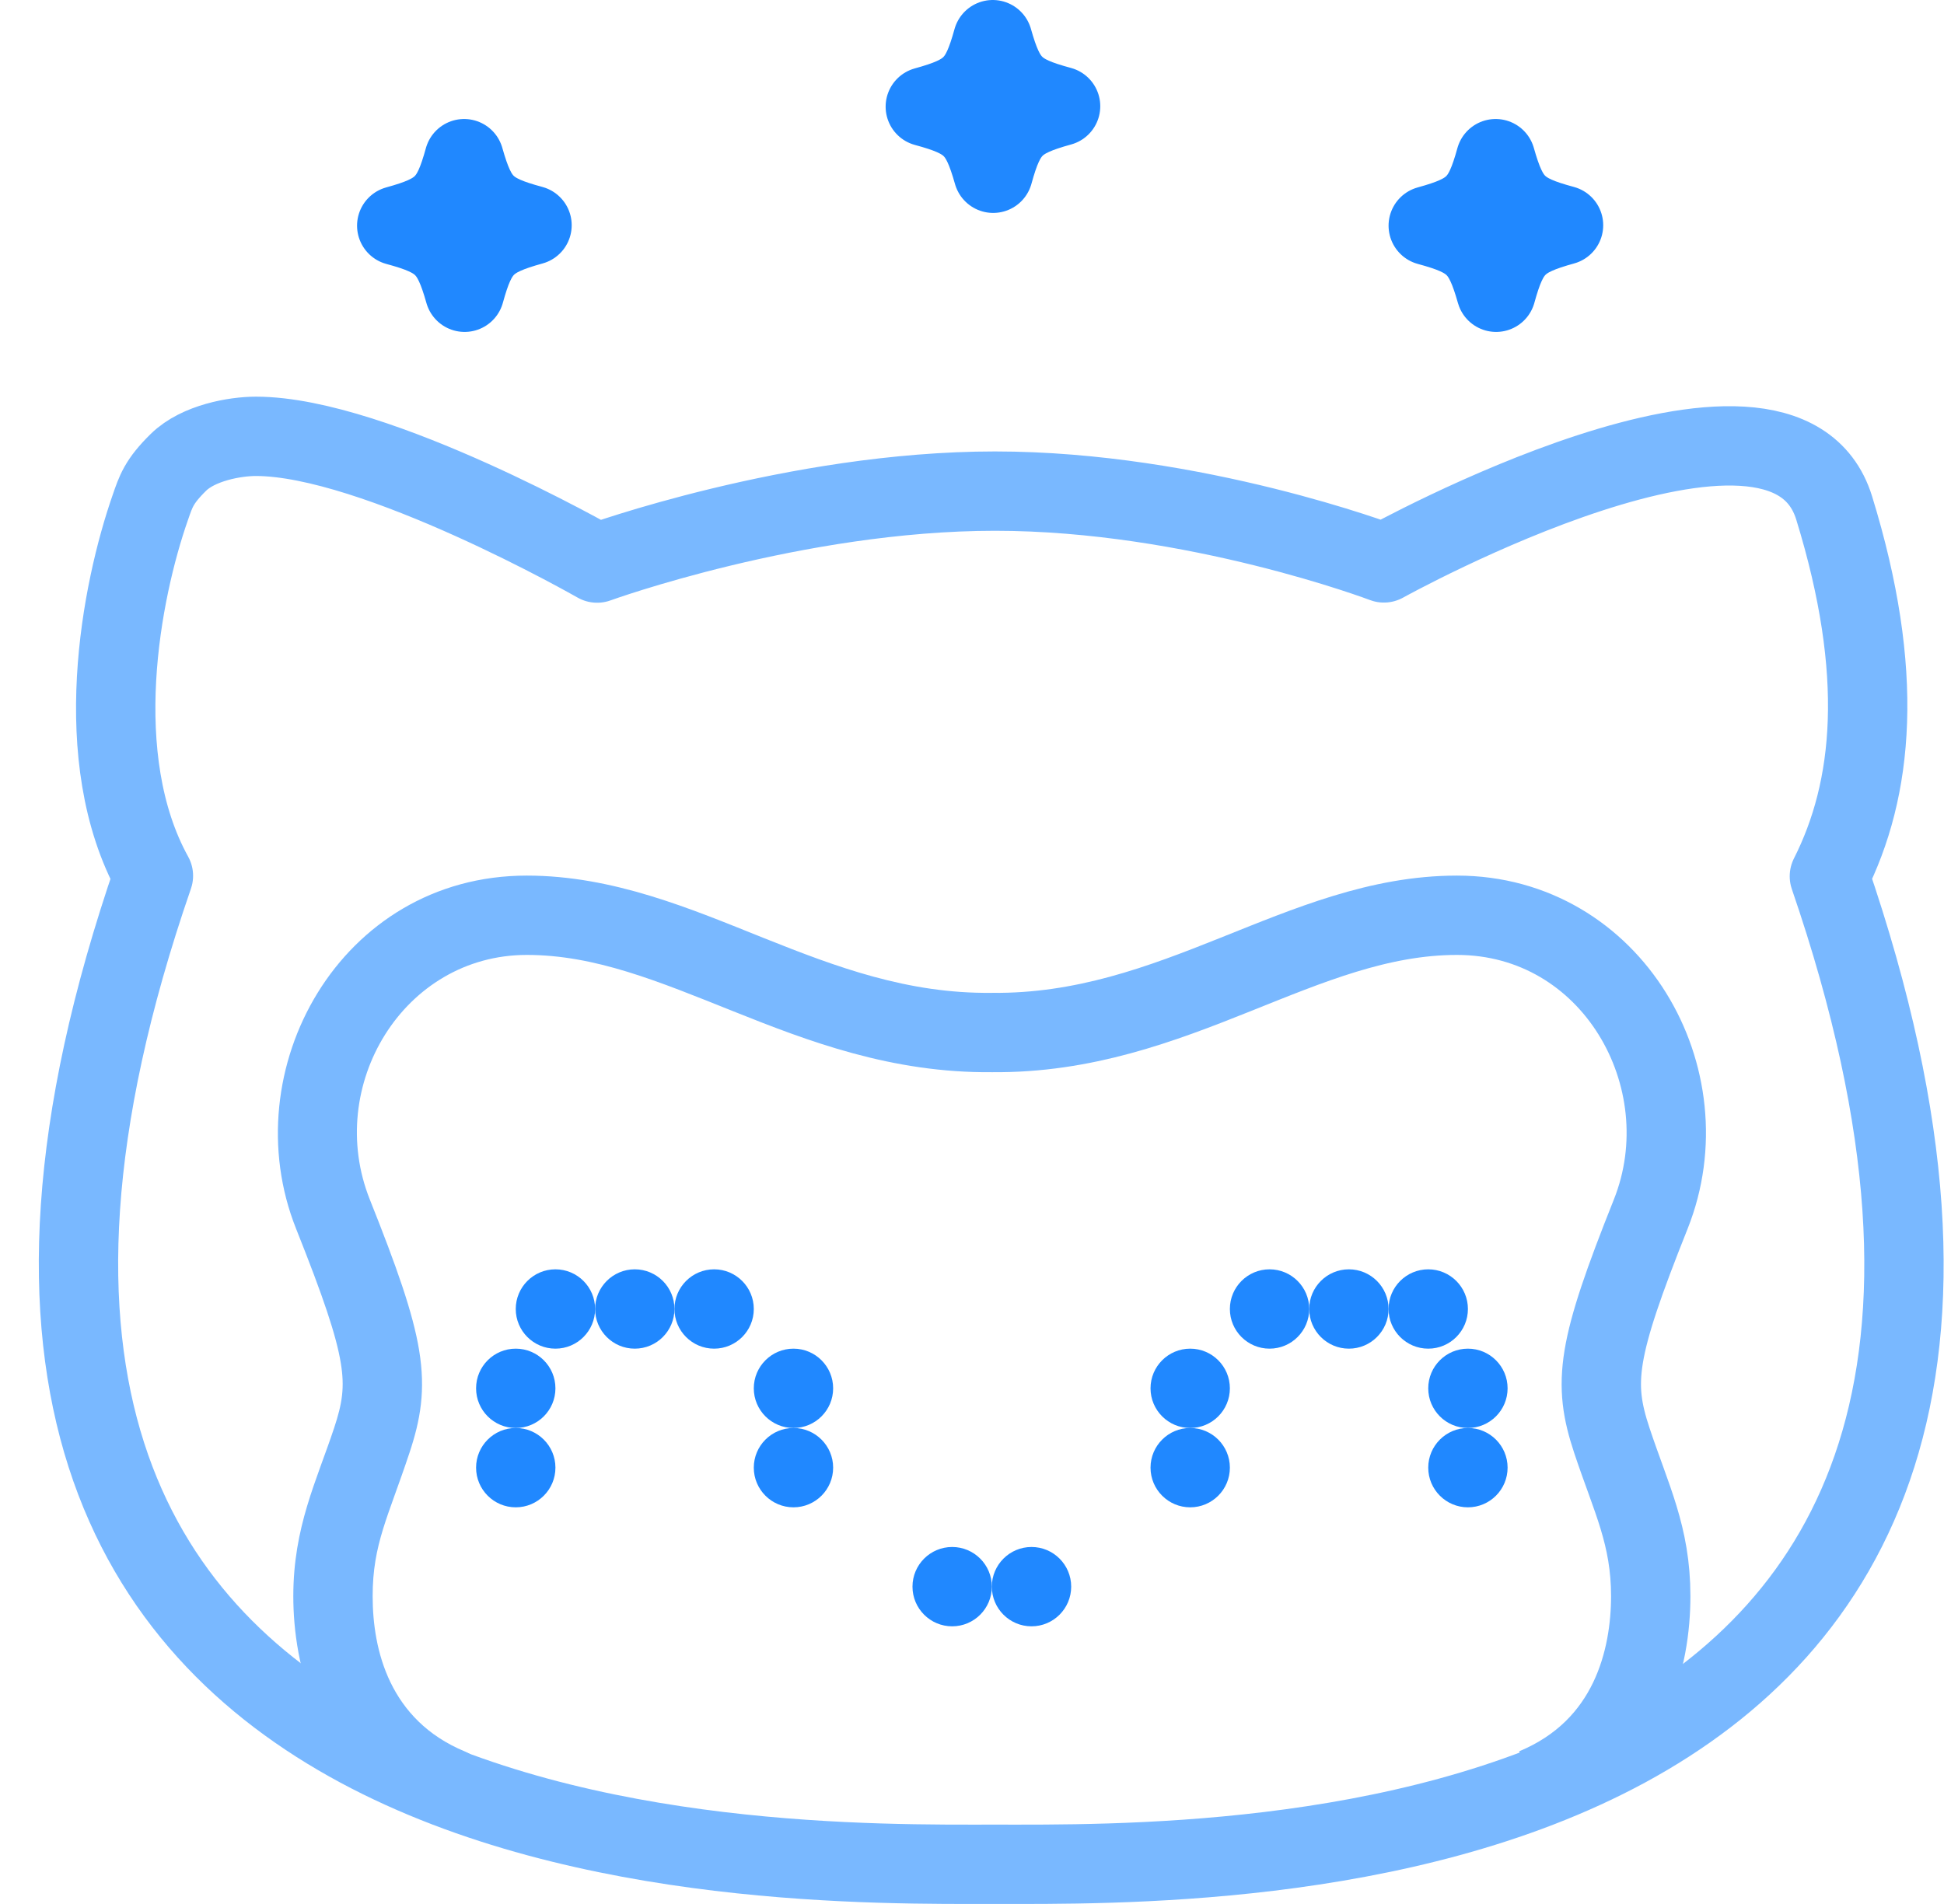 <svg width="49" height="48" viewBox="0 0 49 48" fill="none" xmlns="http://www.w3.org/2000/svg">
<path fill-rule="evenodd" clip-rule="evenodd" d="M11.699 4C12.017 5.122 12.272 5.372 13.41 5.678C12.274 5.992 12.021 6.244 11.711 7.368C11.393 6.247 11.137 5.996 10 5.689C11.135 5.376 11.389 5.123 11.699 4Z" stroke="#2088FF" stroke-width="2" stroke-linecap="round" stroke-linejoin="round"/>
<path fill-rule="evenodd" clip-rule="evenodd" d="M37.699 4C38.017 5.122 38.272 5.372 39.41 5.678C38.274 5.992 38.021 6.244 37.711 7.368C37.392 6.247 37.138 5.996 36 5.689C37.135 5.376 37.389 5.123 37.699 4Z" stroke="#2088FF" stroke-width="2" stroke-linecap="round" stroke-linejoin="round"/>
<path fill-rule="evenodd" clip-rule="evenodd" d="M25.023 1C25.34 2.122 25.596 2.372 26.733 2.678C25.597 2.992 25.344 3.244 25.034 4.368C24.716 3.247 24.461 2.996 23.323 2.689C24.458 2.376 24.712 2.123 25.023 1Z" stroke="#2088FF" stroke-width="2" stroke-linecap="round" stroke-linejoin="round"/>
<path d="M15.051 14.195C15.051 14.195 9.464 11 6.451 11C5.921 11 5 11.164 4.5 11.653C4.001 12.142 3.928 12.394 3.789 12.793C3.055 14.893 2.227 19.11 3.867 22.079C-4.9 47.46 19.38 46.999 25.074 46.999C30.769 46.999 54.82 47.455 46.111 22.091C47.223 19.891 47.515 16.972 46.232 12.807C44.938 8.603 34.882 14.191 34.882 14.191C34.882 14.191 30.117 12.381 25.08 12.381C20.043 12.381 15.051 14.195 15.051 14.195Z" stroke="#79B8FF" stroke-width="2" stroke-linecap="round" stroke-linejoin="round"/>
<path d="M10.938 45.997C11.448 46.209 12.033 45.969 12.246 45.459C12.459 44.95 12.218 44.364 11.708 44.151L10.938 45.997ZM25.011 27.03C25.563 27.025 26.006 26.572 26 26.02C25.994 25.468 25.542 25.025 24.989 25.03L25.011 27.03ZM11.708 44.151C9.823 43.364 9.393 41.61 9.393 40.24H7.393C7.393 41.922 7.939 44.745 10.938 45.997L11.708 44.151ZM9.393 40.24C9.393 38.926 9.784 38.244 10.318 36.635L8.42 36.005C7.978 37.335 7.393 38.501 7.393 40.24H9.393ZM10.318 36.635C10.598 35.794 10.732 35.055 10.564 34.037C10.409 33.099 10.001 31.943 9.321 30.239L7.464 30.979C8.152 32.705 8.476 33.669 8.59 34.362C8.691 34.974 8.629 35.376 8.42 36.005L10.318 36.635ZM9.321 30.239C8.18 27.376 10.17 24.074 13.277 24.074V22.074C8.569 22.074 5.87 26.982 7.464 30.979L9.321 30.239ZM13.277 24.074C14.999 24.074 16.579 24.733 18.494 25.499C20.357 26.244 22.475 27.057 25.011 27.03L24.989 25.03C22.89 25.053 21.101 24.388 19.237 23.642C17.427 22.918 15.462 22.074 13.277 22.074V24.074Z" fill="#79B8FF"/>
<path d="M25 26.03C29.635 26.079 32.815 23.074 36.723 23.074C40.63 23.074 42.975 27.179 41.608 30.609C40.24 34.039 40.142 34.85 40.63 36.32C41.119 37.79 41.608 38.713 41.608 40.24C41.608 41.766 41.119 44.055 38.677 45.074" stroke="#79B8FF" stroke-width="2"/>
<path d="M13 36C13.552 36 14 35.552 14 35C14 34.448 13.552 34 13 34C12.448 34 12 34.448 12 35C12 35.552 12.448 36 13 36Z" fill="#2088FF"/>
<path d="M14 34C14.552 34 15 33.552 15 33C15 32.448 14.552 32 14 32C13.448 32 13 32.448 13 33C13 33.552 13.448 34 14 34Z" fill="#2088FF"/>
<path d="M16 34C16.552 34 17 33.552 17 33C17 32.448 16.552 32 16 32C15.448 32 15 32.448 15 33C15 33.552 15.448 34 16 34Z" fill="#2088FF"/>
<path d="M24 41C24.552 41 25 40.552 25 40C25 39.448 24.552 39 24 39C23.448 39 23 39.448 23 40C23 40.552 23.448 41 24 41Z" fill="#2088FF"/>
<path d="M26 41C26.552 41 27 40.552 27 40C27 39.448 26.552 39 26 39C25.448 39 25 39.448 25 40C25 40.552 25.448 41 26 41Z" fill="#2088FF"/>
<path d="M18 34C18.552 34 19 33.552 19 33C19 32.448 18.552 32 18 32C17.448 32 17 32.448 17 33C17 33.552 17.448 34 18 34Z" fill="#2088FF"/>
<path d="M32 34C32.552 34 33 33.552 33 33C33 32.448 32.552 32 32 32C31.448 32 31 32.448 31 33C31 33.552 31.448 34 32 34Z" fill="#2088FF"/>
<path d="M34 34C34.552 34 35 33.552 35 33C35 32.448 34.552 32 34 32C33.448 32 33 32.448 33 33C33 33.552 33.448 34 34 34Z" fill="#2088FF"/>
<path d="M36 34C36.552 34 37 33.552 37 33C37 32.448 36.552 32 36 32C35.448 32 35 32.448 35 33C35 33.552 35.448 34 36 34Z" fill="#2088FF"/>
<path d="M13 38C13.552 38 14 37.552 14 37C14 36.448 13.552 36 13 36C12.448 36 12 36.448 12 37C12 37.552 12.448 38 13 38Z" fill="#2088FF"/>
<path d="M20 36C20.552 36 21 35.552 21 35C21 34.448 20.552 34 20 34C19.448 34 19 34.448 19 35C19 35.552 19.448 36 20 36Z" fill="#2088FF"/>
<path d="M20 38C20.552 38 21 37.552 21 37C21 36.448 20.552 36 20 36C19.448 36 19 36.448 19 37C19 37.552 19.448 38 20 38Z" fill="#2088FF"/>
<path d="M30 36C30.552 36 31 35.552 31 35C31 34.448 30.552 34 30 34C29.448 34 29 34.448 29 35C29 35.552 29.448 36 30 36Z" fill="#2088FF"/>
<path d="M30 38C30.552 38 31 37.552 31 37C31 36.448 30.552 36 30 36C29.448 36 29 36.448 29 37C29 37.552 29.448 38 30 38Z" fill="#2088FF"/>
<path d="M37 36C37.552 36 38 35.552 38 35C38 34.448 37.552 34 37 34C36.448 34 36 34.448 36 35C36 35.552 36.448 36 37 36Z" fill="#2088FF"/>
<path d="M37 38C37.552 38 38 37.552 38 37C38 36.448 37.552 36 37 36C36.448 36 36 36.448 36 37C36 37.552 36.448 38 37 38Z" fill="#2088FF"/>
</svg>

